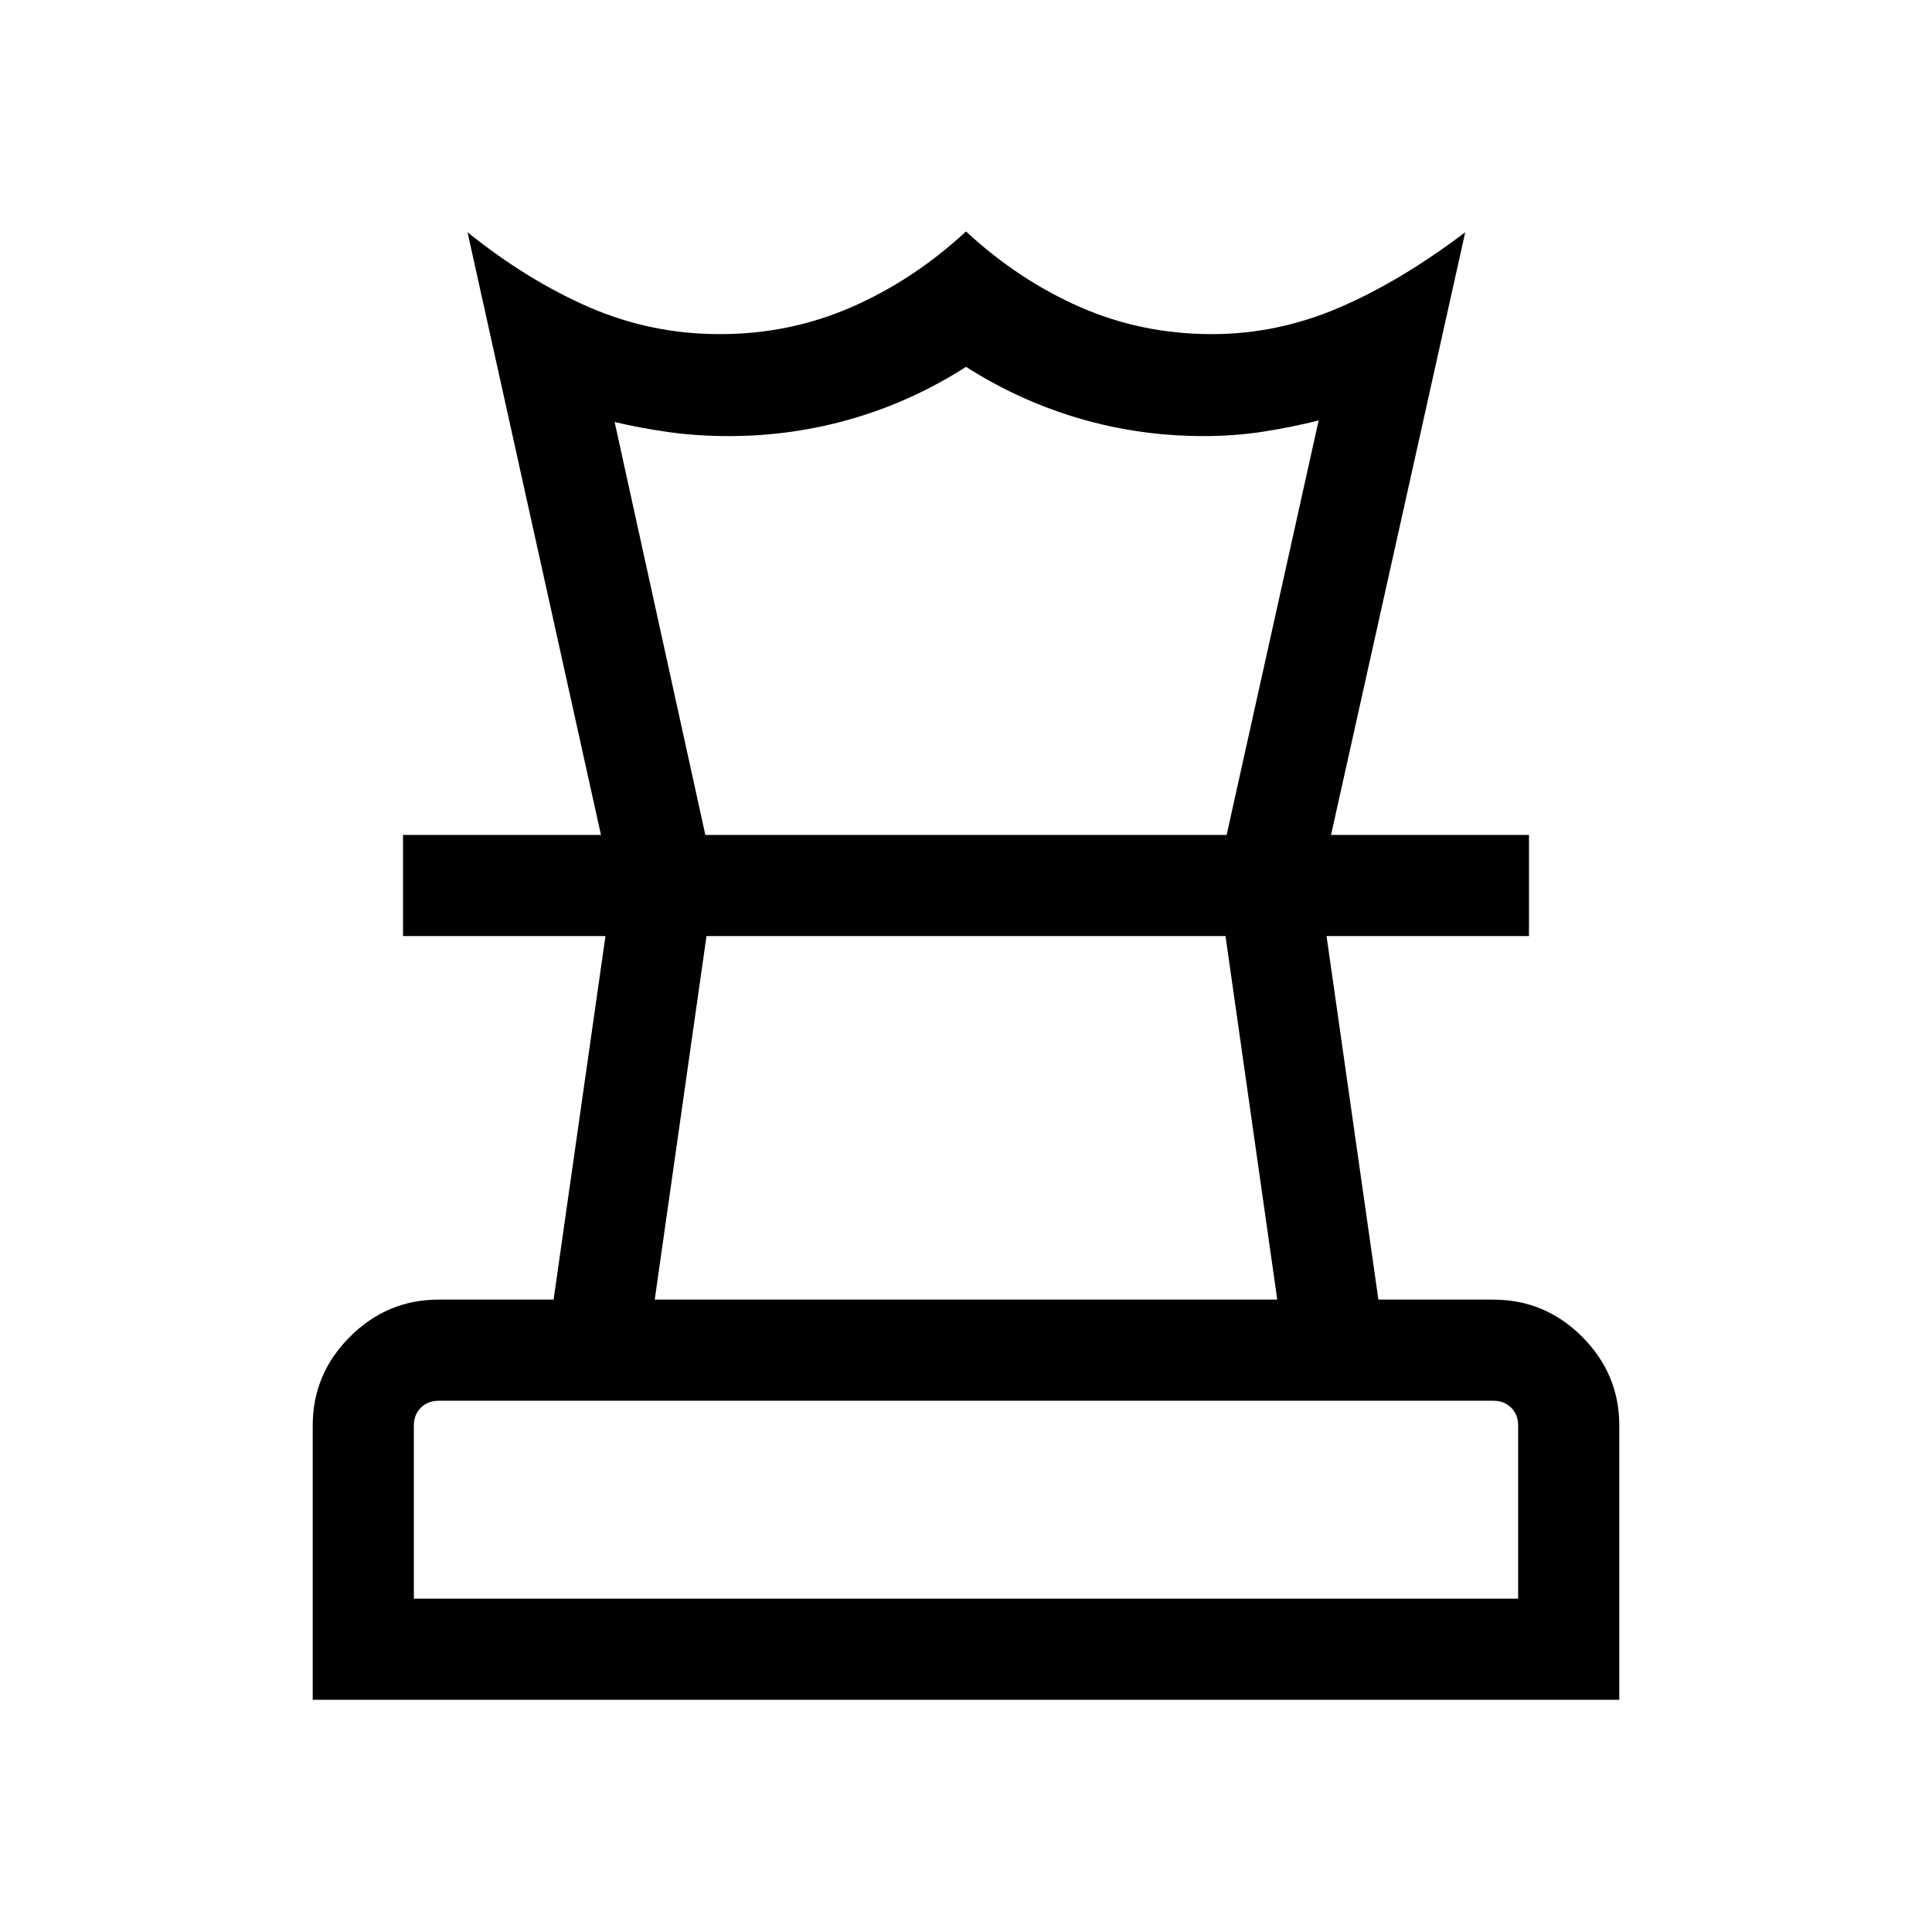 <svg xmlns="http://www.w3.org/2000/svg" viewBox="0 -960 960 960"><path d="M205.642-165.642h548.716v-86.025q0-5.385-3.462-8.847-3.462-3.461-8.847-3.461H217.951q-5.385 0-8.847 3.461-3.462 3.462-3.462 8.847v86.025ZM325.334-314.23h309.333l-25.719-180.643H351.052L325.334-314.23ZM155.387-115.387v-136.28q0-25.609 18.478-44.086 18.477-18.477 44.086-18.477h57.128l25.769-180.643H200.259v-50.254h559.482v50.254H659.152l25.769 180.643h57.038q25.795 0 44.224 18.477 18.43 18.477 18.43 44.086v136.28H155.387Zm143.23-429.74L232.31-844.613q29.615 23.846 60.395 37.243 30.78 13.397 64.957 13.397 34.775 0 65.544-13.461T480-844.997q26.025 24.102 56.684 37.563 30.659 13.461 65.546 13.461 32.384 0 62.96-13.076 30.577-13.077 62.885-37.564l-66.692 299.486h-51.871l45.719-205.95q-13.616 3.41-27.706 5.59-14.09 2.179-29.398 2.179-31.912 0-61.75-8.743-29.839-8.744-56.377-25.666-26.333 16.922-56.217 25.666-29.884 8.743-61.731 8.743-15.333 0-29.308-1.923-13.974-1.923-27.334-5.077l45.078 205.181h-51.871ZM480-494.873Zm.385-50.254ZM480-165.642Z"/></svg>
